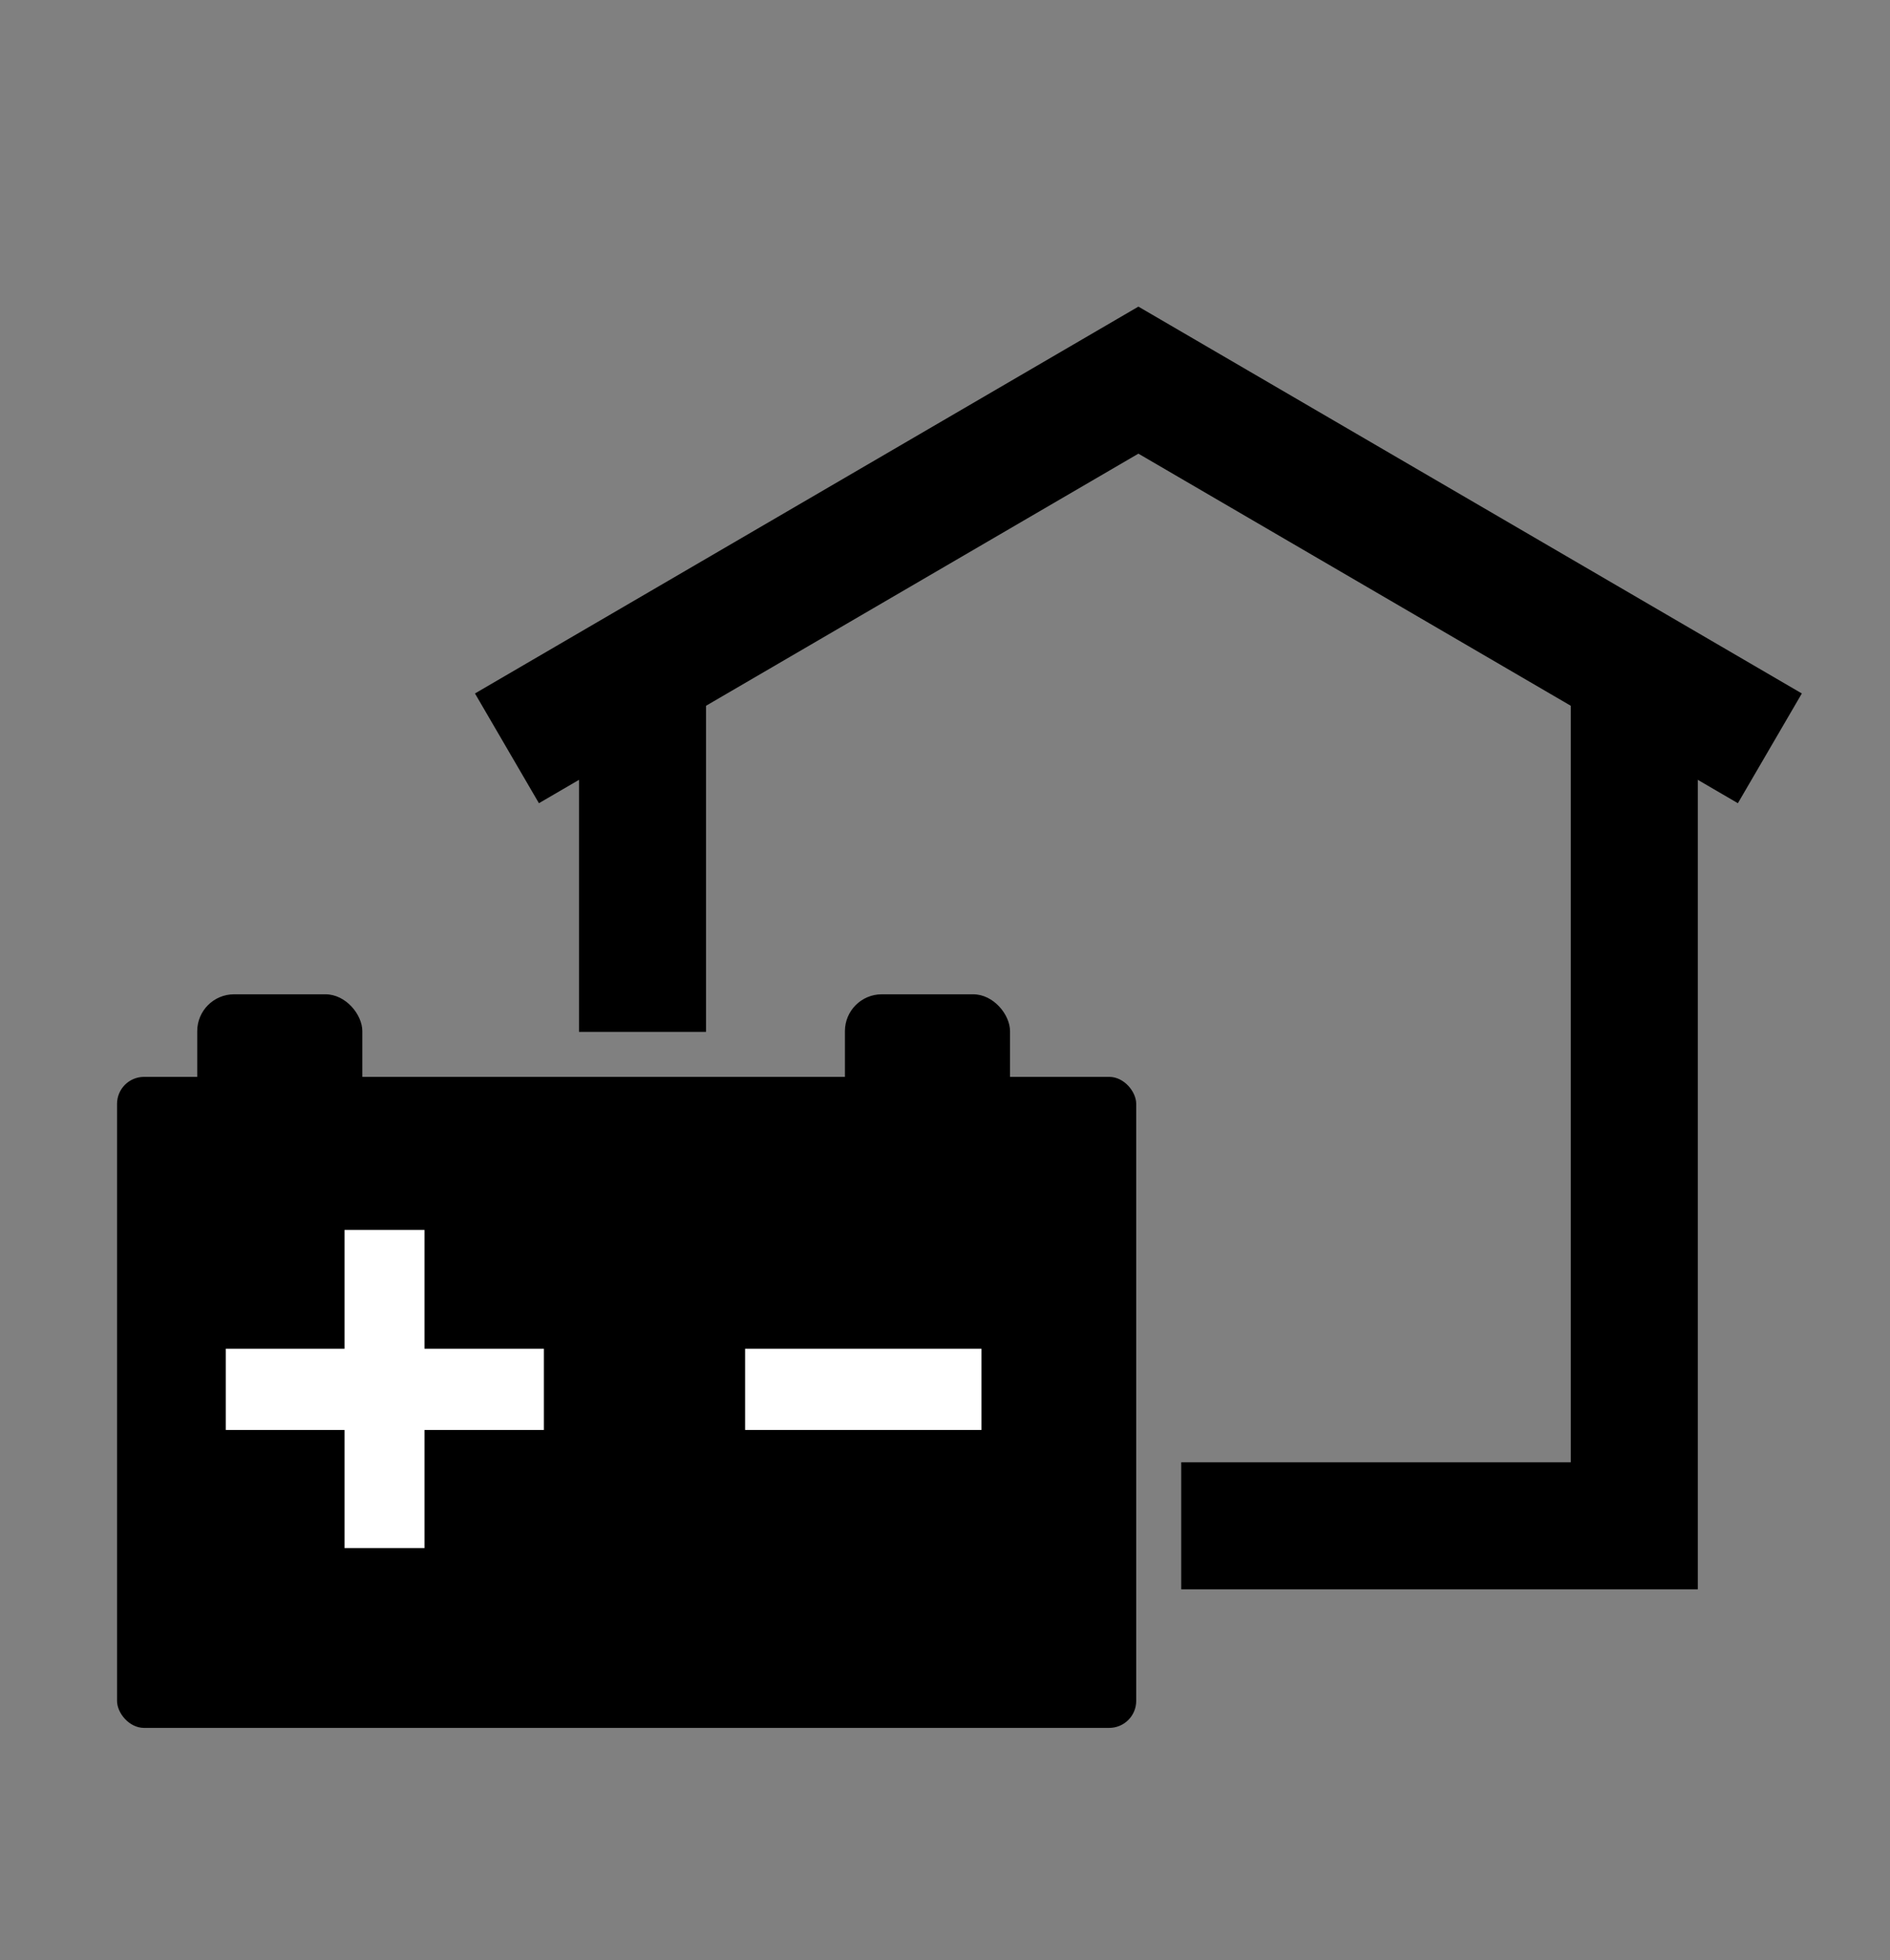 <?xml version="1.0" encoding="UTF-8"?><svg xmlns="http://www.w3.org/2000/svg" width="210mm" height="217.745mm" xmlns:xlink="http://www.w3.org/1999/xlink" viewBox="0 0 595.276 617.23"><rect x="0" y="0" width="595.276" height="617.23" fill="#808080" stroke="none"/><defs><style>.e{fill:#fff;}.f,.g{fill:none;}.h{clip-path:url(#b);}.g{stroke:#000;stroke-miterlimit:10;stroke-width:40px;}</style><clipPath id="b"><path class="f" d="M372.038,548.801v-214.415c0-5.206-4.259-9.465-9.465-9.465H32.155V0h559.141v548.801h-219.259Z"/></clipPath></defs><g id="a"><g class="h"><polyline class="g" points="514.739 217.643 514.739 480.454 202.364 480.454 202.364 217.643"/><polyline class="g" points="557.437 235.643 358.552 119.701 159.667 235.643"/></g></g><g id="c"><rect x="36.864" y="339.094" width="321" height="205" rx="8.504" ry="8.504"/><rect x="62.118" y="313.094" width="52" height="43" rx="11.608" ry="11.608"/><rect x="266.118" y="313.094" width="52" height="43" rx="11.608" ry="11.608"/><path class="e" d="M133.704,487.488h-25.195v-37.207h-37.402v-25.586h37.402v-37.402h25.195v37.402h37.598v25.586h-37.598v37.207Z"/><path class="e" d="M234.677,450.281v-25.586h74.452v25.586h-74.452Z"/></g><g id="d"><rect class="f" y="21.954" width="595.276" height="595.276"/></g></svg>